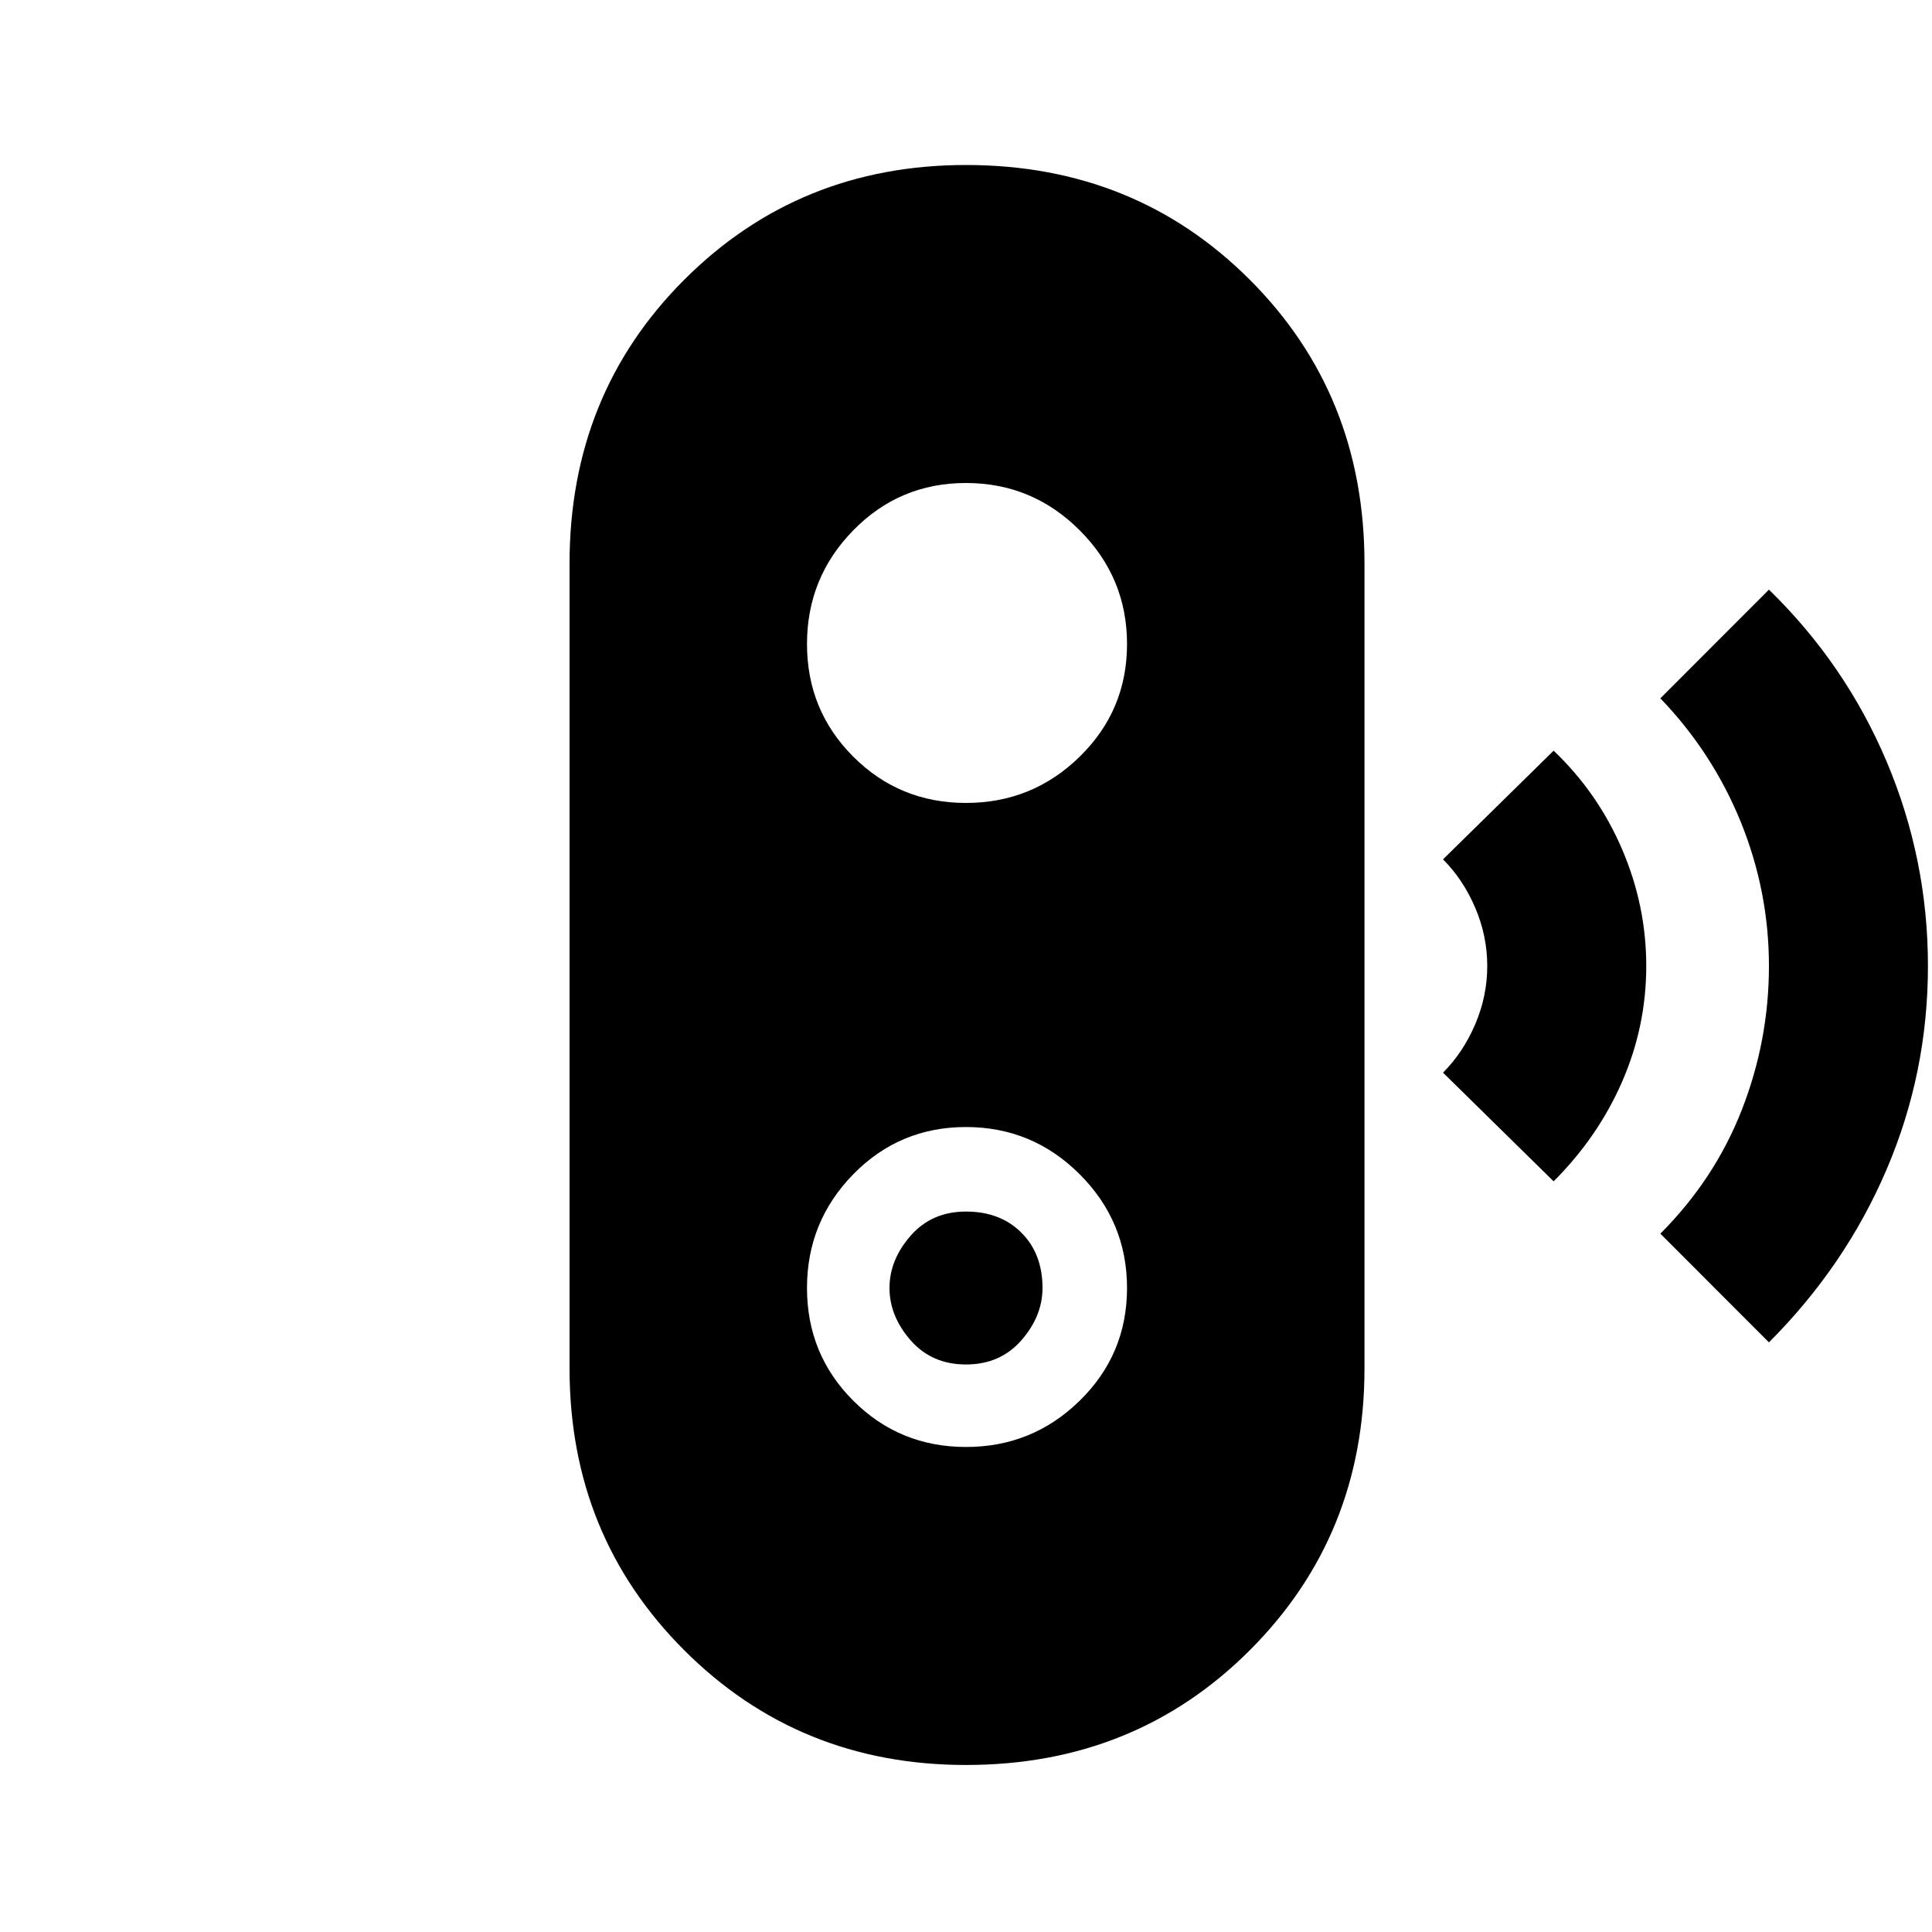 <svg xmlns="http://www.w3.org/2000/svg" height="20" width="20"><path d="m18.312 13.896-1.124-1.125q.562-.563.843-1.281.281-.719.281-1.49t-.291-1.49q-.292-.718-.833-1.281l1.124-1.125q.792.771 1.219 1.781.427 1.011.427 2.115 0 1.104-.427 2.104t-1.219 1.792Zm-2.229-1.667-1.145-1.125q.208-.208.333-.5.125-.292.125-.604t-.125-.604q-.125-.292-.333-.5l1.145-1.125q.459.437.709 1.021.25.583.25 1.208t-.25 1.198q-.25.573-.709 1.031ZM10 18.271q-1.729 0-2.917-1.188-1.187-1.187-1.187-2.916V5.833q0-1.75 1.187-2.937Q8.271 1.708 10 1.708q1.75 0 2.938 1.188 1.187 1.187 1.187 2.937v8.334q0 1.729-1.187 2.916Q11.75 18.271 10 18.271Zm0-3.292q.688 0 1.177-.479.49-.479.49-1.167 0-.687-.49-1.177-.489-.489-1.177-.489-.688 0-1.167.489-.479.49-.479 1.177 0 .688.479 1.167.479.479 1.167.479Zm0-.854q-.354 0-.573-.25-.219-.25-.219-.542 0-.291.219-.541.219-.25.573-.25t.573.218q.219.219.219.573 0 .292-.219.542-.219.25-.573.25Zm0-5.813q.688 0 1.177-.479.49-.479.49-1.166 0-.688-.49-1.177Q10.688 5 10 5q-.688 0-1.167.49-.479.489-.479 1.177 0 .687.479 1.166.479.479 1.167.479Z"/></svg>
